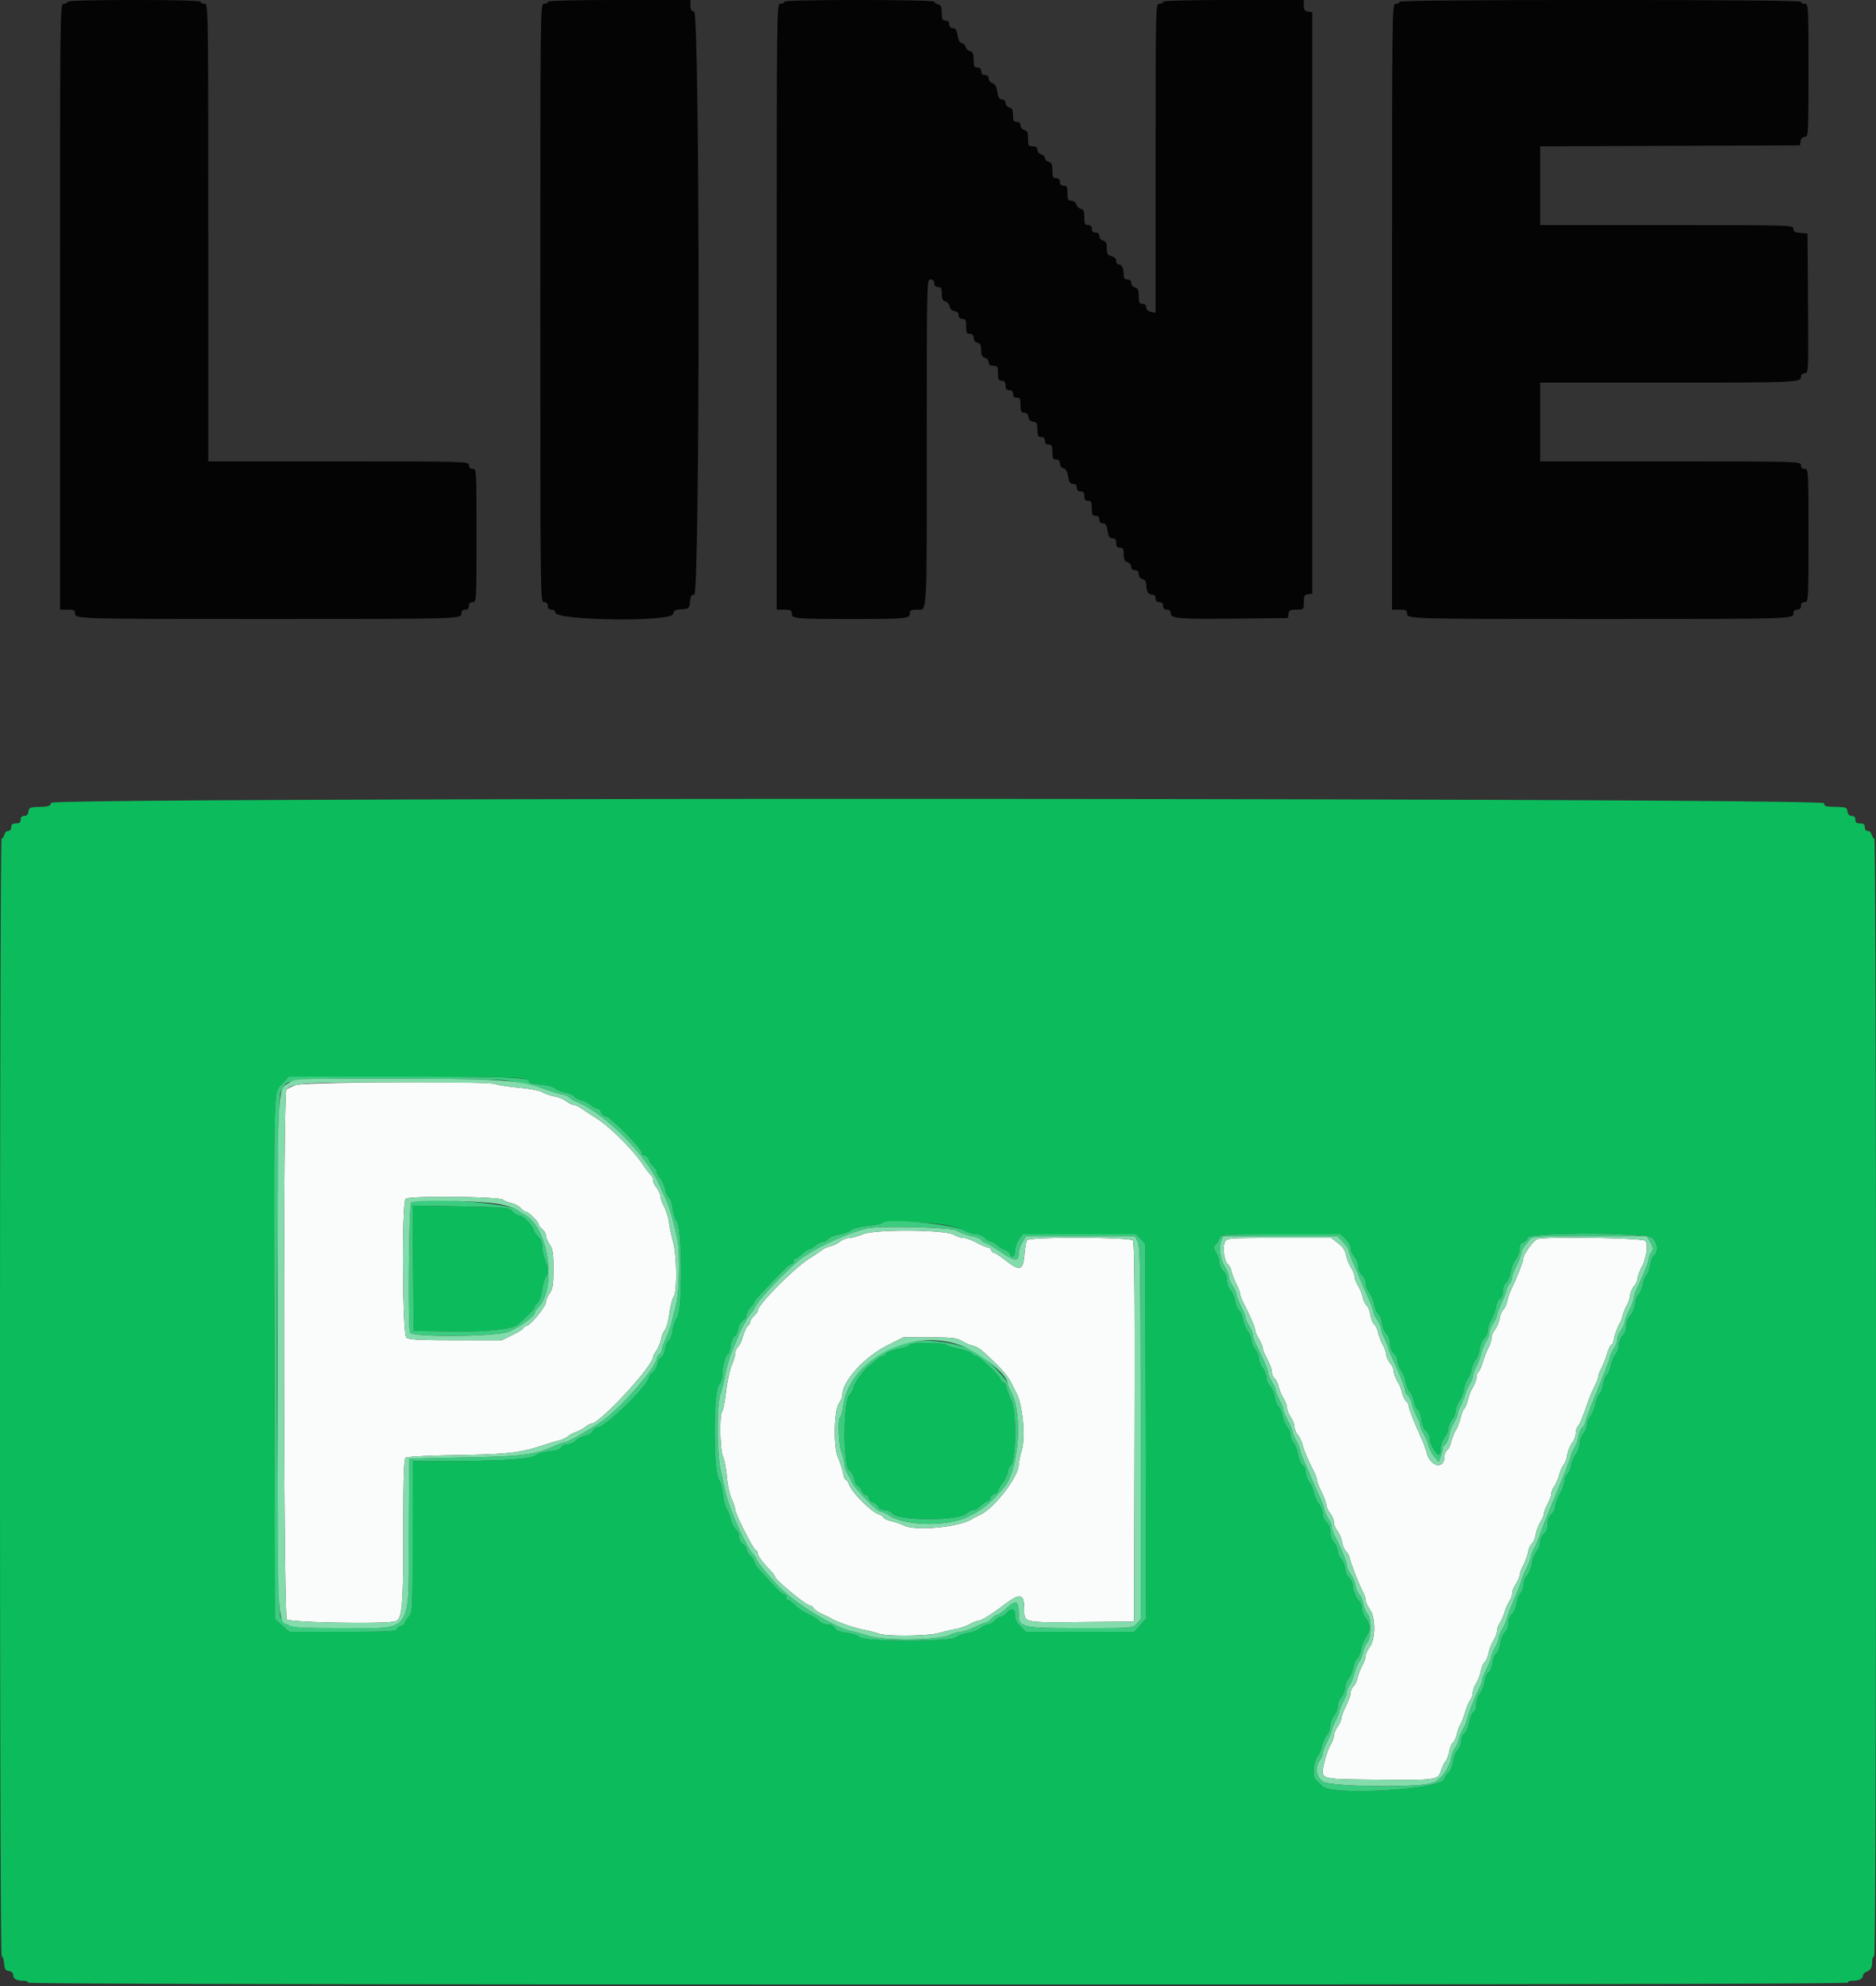 <svg id="svg" version="1.1" xmlns="http://www.w3.org/2000/svg" width="400" height="423.529" viewBox="0 0 400 423.529"><rect x="0" y="0" width="400" height="423.529" fill="#333333" stroke="none"/><g id="svgg" stroke="none" fill-rule="evenodd"><path id="path0" d="M14.4.4c0 .22-.36.4-.8.4-.797 0-.8.267-.8 64.6V130h1.6c1.303 0 1.6.14 1.6.757 0 1.248-.165 1.243 41.2 1.243s41.2.005 41.2-1.243c0-.49.282-.757.8-.757.533 0 .8-.267.8-.8s.267-.8.8-.8c.785 0 .8-.267.8-14.2s-.015-14.2-.8-14.2c-.533 0-.8-.267-.8-.8 0-.792-.267-.8-27.8-.8H44.4V49.6c0-48.533-.004-48.8-.8-48.8-.44 0-.8-.18-.8-.4 0-.259-5-.4-14.2-.4S14.4.141 14.4.4m102.4 0c0 .22-.36.4-.8.4-.797 0-.8.267-.8 63.8 0 63.533.003 63.8.8 63.8.533 0 .8.267.8.8s.267.8.8.8c.45 0 .8.267.8.61 0 1.758 24.875 2.066 25.125.312.102-.721.426-.9 1.8-1 1.621-.118 1.679-.17 1.799-1.622.097-1.175.292-1.5.9-1.5 1.244 0 1.219-123.959-.024-124.284-.567-.148-.8-.546-.8-1.363V0H132c-9.867 0-15.2.14-15.2.4m50.4 0c0 .22-.36.4-.8.4-.797 0-.8.267-.8 64.6V130h1.6c1.303 0 1.6.14 1.6.757 0 1.186.577 1.243 12.6 1.243s12.6-.057 12.6-1.243c0-.613.296-.757 1.557-.757 2.176 0 2.043 2.335 2.043-35.833 0-34.3.006-34.567.8-34.567.533 0 .8.267.8.8s.267.8.8.8c.652 0 .8.267.8 1.437 0 1.088.189 1.487.778 1.641.427.112.832.59.9 1.063.076.538.459.907 1.022.987.578.082.9.404.9.9 0 .505.276.772.8.772.667 0 .8.267.8 1.6 0 1.333.133 1.6.8 1.6.545 0 .8.267.8.837 0 .501.321.922.8 1.047.606.159.8.546.8 1.6s.194 1.441.8 1.6c.443.116.8.546.8.963 0 .537.287.753 1 .753.9 0 1 .16 1 1.6 0 1.333.133 1.6.8 1.6.587 0 .8.267.8 1s.213 1 .8 1c.533 0 .8.267.8.8s.267.8.8.8c.667 0 .8.267.8 1.6 0 1.314.138 1.6.772 1.6.496 0 .818.322.9.9.082.578.45.946 1.028 1.028.759.108.9.374.9 1.7 0 1.305.136 1.572.8 1.572.533 0 .8.267.8.8s.267.8.8.8c.667 0 .8.267.8 1.6 0 1.333.133 1.6.8 1.6.545 0 .8.267.8.837 0 .485.318.921.754 1.035.514.135.835.697 1.005 1.763.194 1.211.43 1.565 1.046 1.565.528 0 .795.268.795.8 0 .533.267.8.8.8.587 0 .8.267.8 1s.213 1 .8 1c.667 0 .8.267.8 1.6 0 1.333.133 1.6.8 1.6.533 0 .8.267.8.8 0 .515.267.8.749.8.564 0 .812.394 1.005 1.6.199 1.244.432 1.6 1.051 1.6.581 0 .795.269.795 1 0 .733.213 1 .8 1 .652 0 .8.267.8 1.437 0 1.101.187 1.487.8 1.647.443.116.8.546.8.963 0 .486.283.753.8.753.545 0 .8.267.8.837 0 .501.321.922.8 1.047.508.133.8.546.8 1.13 0 1.446.421 2.186 1.243 2.186.49 0 .757.282.757.8 0 .533.267.8.8.8s.8.267.8.8.267.8.8.8c.525 0 .8.267.8.775 0 1.136 1.779 1.28 14.2 1.143l10.8-.118.128-.9c.108-.759.374-.9 1.7-.9 1.563 0 1.572-.009 1.572-1.572 0-1.326.141-1.592.9-1.7l.9-.128V2.6l-.9-.128c-.7-.099-.9-.389-.9-1.3V0h-15c-9.733 0-15 .14-15 .4 0 .22-.36.4-.8.4-.794 0-.8.267-.8 32.945v32.944l-1-.191c-.645-.123-1-.459-1-.945 0-.486-.283-.753-.8-.753-.67 0-.8-.267-.8-1.637 0-1.301-.164-1.681-.8-1.847-.443-.116-.8-.546-.8-.963 0-.486-.283-.753-.8-.753-.579 0-.8-.267-.8-.967 0-1.381-.398-2.233-1.043-2.233-.306 0-.557-.34-.557-.757 0-.473-.374-.85-1-1.007-.833-.209-1-.49-1-1.681 0-1.093-.188-1.479-.8-1.639-.443-.116-.8-.546-.8-.963 0-.486-.283-.753-.8-.753-.533 0-.8-.267-.8-.8s-.267-.8-.8-.8c-.67 0-.8-.267-.8-1.637 0-1.275-.169-1.682-.763-1.837-.42-.11-.853-.543-.963-.963-.116-.444-.549-.763-1.037-.763-.71 0-.837-.243-.837-1.6 0-1.333-.133-1.6-.8-1.6-.533 0-.8-.267-.8-.8s-.267-.8-.8-.8c-.67 0-.8-.267-.8-1.637 0-1.301-.164-1.681-.8-1.847-.44-.115-.8-.475-.8-.8 0-.325-.36-.685-.8-.8-.443-.116-.8-.546-.8-.963 0-.537-.287-.753-1-.753-.904 0-1-.158-1-1.637 0-1.301-.164-1.681-.8-1.847-.443-.116-.8-.546-.8-.963 0-.486-.283-.753-.8-.753-.652 0-.8-.267-.8-1.437 0-1.101-.187-1.487-.8-1.647-.443-.116-.8-.546-.8-.963 0-.469-.282-.753-.749-.753-.567 0-.812-.397-1.011-1.64-.186-1.165-.491-1.701-1.051-1.847-.434-.113-.789-.545-.789-.96 0-.486-.283-.753-.8-.753-.533 0-.8-.267-.8-.8s-.267-.8-.8-.8c-.67 0-.8-.267-.8-1.637 0-1.275-.169-1.682-.763-1.837-.42-.11-.853-.543-.963-.963-.109-.42-.47-.763-.801-.763-.391 0-.698-.561-.873-1.6-.205-1.215-.455-1.6-1.035-1.6-.498 0-.765-.279-.765-.8 0-.533-.267-.8-.8-.8-.67 0-.8-.267-.8-1.637 0-1.301-.164-1.681-.8-1.847-.44-.115-.8-.368-.8-.563 0-.198-7.008-.353-16-.353-10.4 0-16 .14-16 .4m131.2 0c0 .22-.36.4-.8.4-.797 0-.8.267-.8 64.6V130h1.6c1.303 0 1.6.14 1.6.757 0 1.248-.165 1.243 41.2 1.243s41.2.005 41.2-1.243c0-.49.282-.757.8-.757.533 0 .8-.267.8-.8s.267-.8.8-.8c.785 0 .8-.267.8-14.2s-.015-14.2-.8-14.2c-.533 0-.8-.267-.8-.8 0-.792-.267-.8-27.8-.8h-27.8V81.6h26.55c28.04 0 29.05-.043 29.05-1.25 0-.485.285-.75.805-.75.794 0 .803-.202.7-14.9l-.105-14.9-1.5-.124c-1.175-.097-1.5-.292-1.5-.9 0-.76-.547-.776-27-.776h-27V31.205l27.7-.102L383.8 31l.128-.9c.082-.578.404-.9.9-.9.748 0 .772-.437.772-14.2 0-13.933-.015-14.2-.8-14.2-.44 0-.8-.18-.8-.4 0-.264-14.533-.4-42.8-.4-28.267 0-42.8.136-42.8.4" fill="#040404"/><path id="path1" d="M63.05 231.388c-.853.304-1.753.755-2 1.002-.731.731-.634 112.066.099 112.949.558.672 20.81 1.036 23.126.415 1.493-.4 1.725-3.003 1.725-19.325 0-11.619.116-15.226.5-15.542.302-.249 4.694-.479 11.1-.582 10.747-.173 13.431-.487 18.4-2.155.99-.332 2.398-.756 3.129-.941.731-.186 1.631-.603 2-.926.369-.324 1.121-.724 1.671-.891.55-.166 1.429-.637 1.954-1.047.525-.41 1.124-.745 1.333-.745 1.799 0 13.113-12.223 13.113-14.168 0-.169.333-.786.741-1.37.407-.584.859-1.68 1.004-2.436.146-.755.518-1.655.827-2 .31-.344.744-1.942.966-3.549.222-1.608.63-3.197.907-3.532.755-.909.669-8.985-.125-11.745-.348-1.21-.738-3.047-.866-4.083-.129-1.035-.598-2.563-1.044-3.394-.445-.831-.81-1.845-.81-2.254 0-.409-.36-1.2-.8-1.76-.44-.559-.8-1.342-.8-1.739 0-.398-.176-.831-.39-.964-.215-.133-1.016-1.178-1.779-2.324-2.014-3.018-6.855-7.87-9.631-9.65a177.749 177.749 0 01-3.484-2.286c-.596-.41-1.337-.746-1.646-.746-.309 0-1.001-.345-1.537-.767-.537-.422-1.686-.892-2.554-1.045-.869-.153-1.999-.542-2.513-.865-.514-.322-2.764-.758-5-.968-2.236-.209-4.479-.555-4.985-.768-1.556-.656-40.746-.471-42.631.201m44.189 24.466c.309.249 1.127.575 1.82.722.692.148 1.575.619 1.962 1.047.386.427.871.777 1.077.777.521 0 2.702 2.107 2.702 2.61 0 .227.36.72.8 1.097.44.377.801 1.002.803 1.389.001.387.36 1.244.797 1.904.66.997.795 1.878.795 5.2s-.135 4.203-.795 5.2c-.437.66-.796 1.499-.797 1.864-.004.912-3.127 4.791-4.052 5.033-.413.108-.751.342-.751.521 0 .178-1.035.832-2.3 1.453L107 285.8h-9.838c-7.75 0-9.978-.117-10.5-.549-.87-.722-1.024-28.727-.162-29.594.667-.672 19.892-.489 20.739.197M184 263.185c-.99.424-2.271.78-2.846.793-.575.012-1.475.355-2 .761-.525.406-1.464.864-2.088 1.016-.624.153-1.344.457-1.6.676-.256.219-1.608 1.127-3.003 2.019-3.195 2.04-10.863 9.771-10.863 10.951 0 .261-.36.801-.8 1.199-.44.398-.8.944-.8 1.213 0 .269-.248.695-.55.946-.303.251-.775 1.259-1.05 2.241-.275.982-.747 1.99-1.05 2.241-.302.251-.55.807-.55 1.234 0 .427-.351 1.62-.78 2.651-.43 1.031-.979 3.584-1.221 5.674-.242 2.09-.61 3.971-.819 4.18-.607.607-.467 8.316.175 9.659.306.638.673 2.552.816 4.253.144 1.701.61 3.861 1.036 4.8.427.939.777 1.978.78 2.308.005.855 3.678 8.136 4.297 8.52.284.176.516.555.516.841 0 .501 1.055 1.897 2.784 3.681.449.463.816.976.816 1.14 0 .673 6.732 6.218 7.55 6.218.226 0 .554.251.73.557.176.306.95.843 1.72 1.192s1.67.798 2 .996c1.196.721 5.046 2.051 7 2.42 1.1.208 2.507.57 3.126.806 1.654.63 10.542.539 12.901-.132 1.085-.308 2.672-.681 3.527-.828.855-.147 2.202-.615 2.994-1.039.792-.425 1.655-.772 1.918-.772.604 0 2.713-1.314 5.616-3.5 3.326-2.504 4.118-2.257 4.118 1.284 0 2.678-.179 2.641 12.249 2.522l11.151-.106.102-40.357c.074-29.488-.02-40.503-.349-40.9-.62-.746-22.144-.804-22.604-.06-.164.265-.4 1.66-.524 3.1-.287 3.337-1.009 3.563-3.952 1.237-1.127-.891-2.24-1.62-2.474-1.62-.233 0-.528-.27-.654-.6-.127-.33-.455-.6-.728-.6-.274 0-1.344-.45-2.379-1-1.034-.55-2.276-1.001-2.759-1.002-.484-.002-1.419-.312-2.079-.69-1.93-1.105-16.884-1.2-19.4-.123m77.176 1.661c-.557 1.04-.158 4.105.618 4.749.305.253.667.97.803 1.594.137.623.599 1.819 1.026 2.657.427.838.777 1.764.777 2.059 0 .295.343 1.202.763 2.016 1.381 2.68 2.437 5.158 2.438 5.723.001.306.361 1.145.8 1.866.44.72.799 1.565.799 1.879 0 .313.45 1.415 1 2.449.55 1.035 1 2.282 1 2.773 0 .49.258 1.106.574 1.368.316.262.697 1.034.847 1.715.149.682.61 1.794 1.024 2.473.414.678.754 1.593.756 2.033.002.44.362 1.34.799 2 .437.66.796 1.581.797 2.046.002.465.336 1.275.742 1.8.406.525.864 1.494 1.017 2.154.253 1.093 1.083 3.033 2.509 5.862.294.584.537 1.304.539 1.6.002.296.446 1.438.987 2.538.541 1.1.99 2.332.996 2.737.007.405.373 1.194.813 1.754.44.559.8 1.418.8 1.909 0 .491.334 1.321.742 1.846.408.525.863 1.611 1.011 2.414.147.803.516 1.665.818 1.916.303.251.669.944.813 1.54.326 1.349 1.958 5.498 2.789 7.091.342.656.623 1.515.625 1.909.001.394.399 1.254.885 1.911 1.247 1.687 1.232 6.279-.026 7.981-.471.638-.857 1.485-.857 1.882 0 .397-.336 1.349-.747 2.116-.41.767-.872 1.967-1.025 2.666-.154.7-.538 1.487-.854 1.749-.316.262-.58.86-.587 1.328-.006.468-.455 1.751-.996 2.851-.541 1.1-.987 2.27-.99 2.6-.003.33-.364 1.14-.801 1.8-.437.66-.796 1.539-.797 1.953-.002.414-.335 1.314-.741 2-.405.686-.978 2.3-1.273 3.586-.873 3.813-1.356 3.642 10.654 3.78 13.149.15 13.562.096 14.183-1.84.262-.813.707-1.749.991-2.079.283-.33.639-1.269.791-2.086.152-.817.515-1.684.808-1.927.293-.243.652-1.015.798-1.715.145-.699.482-1.632.748-2.072.266-.44.718-1.608 1.006-2.597.287-.988.772-2.153 1.077-2.589.305-.435.556-1.157.556-1.603.001-.446.334-1.355.739-2.019.405-.665.859-1.862 1.009-2.66.15-.798.519-1.656.82-1.906.301-.25.667-1.091.813-1.869.146-.779.614-1.987 1.04-2.686.426-.699.776-1.636.777-2.082 0-.446.245-1.166.544-1.6.299-.434.774-1.509 1.057-2.389.283-.88.758-1.955 1.057-2.389.299-.434.544-1.154.546-1.6.001-.446.36-1.351.797-2.011.437-.66.796-1.477.797-1.815.002-.339.361-1.319.799-2.178.438-.859.907-2.151 1.042-2.87.135-.72.492-1.513.793-1.763.301-.25.664-1.111.807-1.914.143-.803.597-2.021 1.011-2.707.413-.686.751-1.499.751-1.806 0-.307.36-1.231.8-2.051.44-.821.8-1.819.8-2.218s.267-1.074.594-1.502c.326-.427.793-1.496 1.037-2.376.244-.88.674-1.87.956-2.2.281-.33.639-1.31.795-2.179.156-.868.629-2.017 1.051-2.554.422-.536.767-1.455.767-2.041 0-.586.203-1.269.452-1.518.41-.41.868-1.525 2.342-5.708.271-.77.834-2.066 1.25-2.879.416-.814.757-1.714.758-2 .002-.287.29-1.061.641-1.721.351-.66.897-2.055 1.213-3.1.316-1.045.728-1.9.915-1.9.187 0 .463-.654.613-1.454.15-.8.62-2.102 1.044-2.894.425-.792.772-1.668.772-1.948 0-.279.36-1.179.8-2 .44-.82.8-1.876.8-2.344 0-.469.36-1.31.8-1.869.44-.56.8-1.351.8-1.76 0-.409.365-1.423.81-2.254 1.056-1.97 1.462-4.868.795-5.671-.51-.615-20.969-.943-23.005-.37-.805.227-3 3.258-3 4.142 0 .549-1.304 3.9-2.421 6.222-.424.88-.884 2.181-1.023 2.891-.139.71-.496 1.493-.794 1.74-.297.247-.662 1.106-.809 1.909-.148.803-.603 1.889-1.011 2.414-.408.525-.743 1.335-.744 1.8-.002.465-.29 1.386-.641 2.046-.351.66-.895 2.047-1.208 3.083-.313 1.035-.745 1.991-.959 2.123-.215.133-.391.636-.391 1.118-.001.482-.34 1.431-.754 2.109-.414.679-.883 1.849-1.043 2.6-.16.752-.521 1.637-.802 1.967-.281.33-.64 1.23-.799 2-.158.77-.608 1.94-1.001 2.6-.393.66-.835 1.773-.983 2.472-.147.7-.527 1.487-.843 1.749-.316.262-.574.827-.574 1.254 0 3.061-3.101 2.358-3.86-.875-.129-.55-.555-1.72-.947-2.6-1.853-4.163-2.793-6.552-2.793-7.101 0-.331-.258-.816-.574-1.078-.316-.262-.696-1.049-.843-1.749-.148-.699-.61-1.833-1.026-2.519-.416-.686-.757-1.607-.757-2.046 0-.44-.36-1.257-.8-1.816-.44-.56-.8-1.351-.8-1.76 0-.409-.336-1.37-.747-2.137-.41-.767-.872-1.967-1.025-2.666-.154-.7-.524-1.476-.822-1.723-.299-.248-.662-1.15-.806-2.005-.144-.855-.507-1.757-.806-2.005-.298-.247-.664-1.023-.811-1.723-.148-.699-.61-1.833-1.026-2.519-.416-.686-.757-1.565-.757-1.953 0-.388-.345-1.267-.766-1.953-.422-.686-.887-1.877-1.034-2.647-.181-.95-.727-1.754-1.698-2.5l-1.431-1.1H272.75c-10.913 0-11.13.016-11.574.846M205 285.934c.66.402 1.7.856 2.31 1.008 1.264.317 1.851.767 5.098 3.91 1.28 1.238 2.667 2.948 3.084 3.8.416.851.95 1.908 1.188 2.348 1.376 2.555 2.015 9.38 1.154 12.341-.348 1.2-.634 2.534-.634 2.964 0 2.569-5.115 9.25-8.2 10.711-.66.312-1.47.738-1.8.947-2.702 1.705-12.012 2.578-14.441 1.354-.527-.266-1.724-.678-2.659-.916-.935-.237-1.7-.587-1.7-.777 0-.19-.52-.527-1.155-.748-1.493-.521-5.6-4.628-6.121-6.121-.221-.635-.556-1.155-.745-1.155-.189 0-.468-.669-.622-1.486-.153-.818-.633-2.288-1.066-3.266-1.029-2.326-.875-10.079.232-11.659.372-.532.677-1.27.677-1.641 0-2.936 4.571-8.05 9.398-10.514l3.595-1.834 5.603.001c4.721.002 5.793.117 6.804.733" fill="#fafbfb"/><path id="path2" d="M10.916 171.2c-.164.627-.567.81-1.863.846-2.727.076-2.848.119-2.981 1.054-.082.578-.404.9-.9.9-.505 0-.772.276-.772.8 0 .587-.267.8-1 .8s-1 .213-1 .8c0 .465-.267.8-.637.8-.351 0-.732.36-.847.8-.115.44-.368.8-.563.8C.15 178.8 0 229.292 0 298c0 74.095.142 119.2.376 119.2.207 0 .432.675.5 1.5.1 1.205.301 1.525 1.024 1.628.558.079.9.405.9.857 0 .804.755 1.215 2.233 1.215.532 0 .967.18.967.4 0 .266 64.933.4 194 .4s194-.134 194-.4c0-.22.435-.4.967-.4 1.389 0 2.233-.399 2.233-1.055 0-.314.315-.686.7-.828.956-.353 1.287-.92 1.294-2.217.003-.605.186-1.1.406-1.1.266 0 .4-40 .4-119.2 0-68.708-.15-119.2-.353-119.2-.195 0-.448-.36-.563-.8-.115-.44-.496-.8-.847-.8-.37 0-.637-.335-.637-.8 0-.587-.267-.8-1-.8s-1-.213-1-.8c0-.524-.267-.8-.772-.8-.496 0-.818-.322-.9-.9-.135-.948-.234-.981-3.184-1.054-1.506-.037-1.845-.178-1.8-.746.094-1.179-377.72-1.279-378.028-.1m100.624 58.839c.693.242 1.26.58 1.26.752 0 .172 1.073.39 2.385.485 1.367.099 2.69.44 3.1.798.393.343 1.372.742 2.175.886.803.144 1.665.509 1.916.811.251.303.93.669 1.509.815.578.145 1.495.612 2.037 1.039.542.426 1.219.775 1.505.775.285 0 .633.36.773.8.14.44.557.802.927.805.877.007 7.673 6.848 7.673 7.723 0 .37.274.672.61.672.335 0 .767.412.958.916.192.504.637 1.157.99 1.449.353.293.642.757.642 1.03s.362.957.804 1.519c.441.561.922 1.621 1.067 2.354.145.732.502 1.512.794 1.732.291.22.651 1.298.8 2.396.149 1.098.499 2.225.779 2.505 1.264 1.264 1.356 19.333.105 20.758-.358.407-.776 1.606-.928 2.664-.152 1.058-.513 2.014-.802 2.125-.288.111-.639.917-.779 1.792s-.51 1.689-.823 1.809c-.312.12-.693.788-.846 1.484-.153.697-.614 1.502-1.025 1.79-.41.287-.746.709-.746.936 0 1.624-9.34 10.741-11.004 10.741-.312 0-.753.345-.979.767-.226.423-.97.891-1.654 1.041-.685.15-1.586.615-2.004 1.033-.417.417-1.2.759-1.739.759-.539 0-1.145.294-1.346.654-.242.431-1.096.719-2.52.849-1.185.107-2.478.479-2.874.826-.917.804-6.721 1.205-17.98 1.243l-8.3.028v16.125c0 14.975-.051 16.179-.72 16.9-.396.426-.841 1.09-.988 1.475-.147.385-.523.7-.837.7-.313 0-.673.27-.8.6-.197.514-1.862.6-11.598.6H61.688l-1.544-1.374-1.544-1.374-.115-55.126c-.126-60.612-.232-56.927 1.696-59.026l1.378-1.5H85.92c16.656 0 24.759.139 25.62.439m-23.445 40.409L88.2 283.8l7.4.129c7.963.139 13.657-.439 14.85-1.505 2.438-2.181 3.55-3.345 3.55-3.714 0-.232.272-.622.605-.866.333-.244.779-1.511.991-2.815.212-1.303.569-2.554.795-2.78.579-.579.508-1.915-.191-3.587-.33-.79-.6-2.044-.6-2.787 0-.837-.3-1.623-.79-2.066-.434-.393-.908-1.089-1.054-1.546-.351-1.107-2.337-3.063-3.11-3.063-.338 0-.982-.394-1.43-.875-.789-.847-1.152-.881-11.021-1.052l-10.206-.176.106 13.351m113.105-9.261c1.65.257 3.666.815 4.479 1.24.814.425 1.939.773 2.5.773.562 0 1.381.36 1.821.8.44.44 1.036.8 1.325.8.288 0 .887.338 1.33.751.444.413 1.181.87 1.639 1.015.458.146.933.528 1.056.849.396 1.032 1.05.625 1.05-.653 0-.681.372-1.761.827-2.4l.827-1.162h24.207l.969 1.032.97 1.032.106 39.923.105 39.923-1.279 1.445-1.279 1.445H218.738l-1.169-1.169c-.785-.786-1.169-1.573-1.169-2.4 0-1.439-.73-1.613-1.8-.431-.398.44-.968.8-1.266.8-.298 0-.85.36-1.227.8-.377.44-.981.8-1.342.8-.361 0-1.107.354-1.657.787-.55.432-1.79.906-2.754 1.053-.965.146-2.088.557-2.496.913-1.123.979-19.409.97-20.516-.01-.408-.361-1.69-.783-2.848-.938-1.468-.196-2.231-.513-2.515-1.043-.254-.475-.836-.762-1.544-.762-.625 0-1.37-.28-1.654-.623-.285-.343-1.072-.888-1.749-1.211-1.871-.892-2.76-1.479-3.739-2.466-.491-.495-1.073-.9-1.293-.9-.22 0-.4-.27-.4-.6 0-.33-.225-.606-.5-.613-.275-.007-1.31-.928-2.3-2.047a175.984 175.984 0 00-2.9-3.201c-.605-.641-1.1-1.402-1.1-1.691 0-.288-.36-.85-.8-1.248-.44-.398-.8-1.013-.8-1.366 0-.353-.36-.866-.8-1.141-.447-.279-.8-.933-.8-1.481 0-.539-.339-1.303-.753-1.696-.415-.394-.888-1.343-1.053-2.11-.164-.767-.557-1.788-.872-2.269-.315-.481-.681-1.921-.813-3.2-.132-1.279-.466-2.551-.742-2.828-1.293-1.292-1.351-18.981-.067-20.399.385-.425.701-1.389.702-2.141.003-1.697.719-4.369 1.171-4.369.185 0 .459-.82.61-1.823.15-1.003.513-1.916.806-2.028.293-.112.648-.82.789-1.572.141-.753.608-1.555 1.039-1.786.431-.231.783-.773.783-1.205 0-.432.36-1.146.8-1.586.44-.44.8-.929.8-1.086 0-.157.342-.652.76-1.1 5.27-5.648 6.655-7.014 7.108-7.014.292 0 .532-.27.532-.6 0-.33.171-.6.379-.6.209 0 .865-.45 1.459-1 .593-.55 1.249-1 1.457-1 .208 0 .836-.36 1.396-.8.559-.44 1.288-.8 1.619-.8.331 0 .802-.269 1.046-.597.244-.328 1.305-.756 2.358-.951 1.053-.195 2.223-.623 2.6-.951.378-.328 1.945-.719 3.486-.87 1.54-.15 2.98-.453 3.2-.673.497-.496 8.825-.222 13 .429m85.745 3.068c.58.58 1.055 1.452 1.055 1.938 0 .487.36 1.3.8 1.807.44.507.8 1.437.8 2.065 0 .648.347 1.44.8 1.828.44.377.8 1.161.8 1.742s.345 1.496.767 2.032c.422.537.9 1.686 1.063 2.554.162.869.541 1.76.842 1.98.3.221.66 1.104.8 1.963.139.858.585 1.893.99 2.298.423.423.738 1.309.738 2.076 0 .83.304 1.613.8 2.062.44.398.8 1.153.8 1.678 0 .525.343 1.442.763 2.038.419.596.874 1.741 1.01 2.544.137.803.509 1.676.827 1.94.318.264.702 1.137.852 1.94.15.803.527 1.646.837 1.874.31.228.67 1.218.801 2.2.141 1.071.531 1.995.973 2.309.405.287.737.952.737 1.477 0 1.175 1.544 3.882 2.039 3.576.199-.123.361-.769.361-1.437 0-.667.36-1.67.8-2.23.44-.559.8-1.418.8-1.909 0-.491.36-1.35.8-1.909.44-.56.8-1.46.8-2 0-.541.332-1.412.739-1.937.406-.525.848-1.651.983-2.504.134-.852.497-1.842.806-2.2.309-.357.679-1.268.822-2.024.143-.755.543-1.686.889-2.069.346-.382.726-1.422.845-2.31.119-.888.554-1.92.966-2.293.413-.373.75-1.124.75-1.669 0-.545.338-1.552.751-2.238.414-.686.873-1.931 1.022-2.768.149-.837.531-1.621.849-1.743.339-.13.578-.756.578-1.517 0-.758.311-1.576.75-1.973.412-.373.844-1.385.96-2.248.115-.864.588-2.051 1.05-2.638.462-.587.84-1.6.84-2.251 0-.828.229-1.244.763-1.383.42-.11.853-.543.963-.963.321-1.228 25.277-1.179 26.599.053 1.169 1.089 1.31 2.937.287 3.767-.283.229-.619 1.114-.746 1.967-.128.852-.487 1.842-.798 2.2-.312.357-.684 1.307-.828 2.11-.144.803-.518 1.672-.831 1.933-.313.26-.687 1.257-.831 2.216-.144.958-.603 2.051-1.02 2.429-.456.413-.758 1.219-.758 2.024 0 .805-.319 1.657-.8 2.138-.44.44-.8 1.316-.8 1.946 0 .63-.334 1.575-.742 2.1-.408.525-.863 1.611-1.011 2.414-.147.803-.511 1.661-.808 1.907-.296.247-.652 1.152-.789 2.012-.138.86-.507 1.821-.821 2.135-.314.314-.7 1.272-.858 2.129-.158.856-.621 1.986-1.029 2.511-.408.525-.742 1.355-.742 1.846 0 .491-.36 1.35-.8 1.909-.44.56-.8 1.55-.8 2.2 0 .651-.345 1.622-.767 2.158-.422.537-.891 1.635-1.042 2.44-.151.805-.526 1.673-.833 1.928-.307.255-.558.864-.558 1.354 0 .491-.45 1.738-1 2.773-.55 1.034-1 2.281-1 2.77 0 .49-.36 1.198-.8 1.575-.519.444-.8 1.18-.8 2.093s-.281 1.649-.8 2.093c-.44.377-.8 1.161-.8 1.742s-.337 1.486-.749 2.011c-.412.525-.876 1.707-1.031 2.628-.155.921-.628 2.074-1.051 2.562-.423.487-.769 1.386-.769 1.997 0 .61-.265 1.375-.589 1.699-.324.324-.706 1.318-.848 2.21-.143.892-.598 1.927-1.011 2.302-.437.395-.752 1.215-.752 1.956 0 .739-.315 1.561-.75 1.954-.412.373-.85 1.43-.973 2.348-.123.919-.483 1.859-.8 2.091-.316.231-.706 1.195-.866 2.142-.16.946-.529 1.812-.821 1.924-.292.112-.657.955-.811 1.872-.155.918-.618 2.098-1.03 2.623-.412.525-.749 1.551-.749 2.28 0 .759-.255 1.469-.596 1.66-.328.183-.76 1.21-.96 2.281-.2 1.072-.652 2.109-1.004 2.307-.361.202-.64.872-.64 1.538 0 .649-.336 1.516-.747 1.927-.41.41-.866 1.545-1.012 2.522-.151 1.006-.608 2.067-1.054 2.449-.433.371-.795.901-.804 1.178-.077 2.288-24.029 3.762-26.066 1.604a18.323 18.323 0 00-1.337-1.261c-.829-.687-.561-4.155.403-5.22.334-.369.728-1.29.874-2.045.147-.756.599-1.803 1.005-2.328.406-.525.738-1.445.738-2.046 0-.601.36-1.55.8-2.109.44-.56.8-1.46.8-2 0-.541.36-1.441.8-2 .44-.56.8-1.46.8-2 0-.541.334-1.412.742-1.937.408-.525.863-1.611 1.011-2.414.147-.803.529-1.676.847-1.94.318-.264.69-1.137.827-1.94.136-.803.591-1.948 1.01-2.544.981-1.393.968-2.747-.037-4.025-.44-.56-.8-1.471-.8-2.026 0-.554-.269-1.277-.598-1.606-.719-.719-1.402-2.417-1.402-3.485 0-.426-.36-1.134-.8-1.574-.44-.44-.8-1.267-.8-1.837 0-.57-.36-1.494-.8-2.054-.44-.559-.8-1.369-.8-1.8 0-.43-.36-1.24-.8-1.8-.44-.559-.8-1.595-.8-2.301 0-.776-.316-1.57-.8-2.008-.44-.398-.8-1.212-.8-1.808 0-.596-.362-1.544-.804-2.106-.441-.561-.919-1.621-1.062-2.354-.142-.732-.59-1.761-.996-2.286-.406-.525-.738-1.461-.738-2.08s-.288-1.287-.64-1.484c-.352-.198-.798-1.206-.992-2.241-.193-1.035-.625-2.155-.96-2.49-.334-.334-.608-1.021-.608-1.526 0-.504-.334-1.346-.742-1.871-.408-.525-.863-1.611-1.011-2.414-.147-.803-.519-1.668-.826-1.923-.307-.255-.682-1.192-.832-2.082-.151-.891-.615-1.961-1.031-2.377-.417-.417-.758-1.225-.758-1.795 0-.57-.36-1.494-.8-2.054-.44-.559-.8-1.459-.8-2 0-.54-.36-1.44-.8-2-.44-.559-.8-1.418-.8-1.909 0-.491-.334-1.321-.742-1.846-.408-.525-.873-1.665-1.033-2.534-.16-.869-.551-1.77-.867-2.001-.317-.232-.69-1.124-.83-1.983-.139-.858-.585-1.893-.99-2.298-.423-.423-.738-1.309-.738-2.076 0-.83-.304-1.613-.8-2.062-.44-.398-.8-1.163-.8-1.7 0-.537-.304-1.492-.677-2.122-.61-1.034-.616-1.215-.06-1.862.338-.394.727-1.031.864-1.416.229-.647 1.217-.7 13.006-.7h12.758l1.054 1.055M194 286.784c0 .212-1.101.612-2.447.89s-2.535.735-2.643 1.016c-.107.28-.42.51-.694.51-.275 0-.965.431-1.534.959-.569.527-1.18 1.022-1.358 1.1-.705.307-3.324 3.918-3.324 4.583 0 .388-.399 1.131-.887 1.651-1.345 1.432-1.379 14.985-.04 16.04.466.367.97 1.252 1.119 1.967.149.715.441 1.3.648 1.3.208 0 .582.45.833 1 .25.55.697 1 .991 1 .295 0 .536.274.536.61 0 .335.425.772.945.969.52.198 1.055.644 1.188.99.133.347.691.631 1.239.631.548 0 1.319.342 1.712.759 1.507 1.599 13.92 1.599 15.763.001.481-.418 1.18-.76 1.552-.76.372 0 .999-.355 1.392-.79.393-.434 1.051-.896 1.462-1.027.411-.13.747-.483.747-.783 0-.3.36-.66.8-.8.44-.14.8-.45.8-.689 0-.24.45-1.025 1-1.747.55-.721 1-1.67 1-2.109 0-.439.315-1.113.7-1.497 1.152-1.152 1.273-11.527.161-13.854-.448-.937-.934-2.199-1.081-2.804-.147-.605-.433-1.1-.636-1.1s-.489-.312-.635-.693c-.354-.921-4.521-4.907-5.131-4.907-.264 0-.685-.247-.936-.549-.251-.302-1.527-.76-2.836-1.018s-2.487-.64-2.617-.851c-.311-.503-7.789-.501-7.789.002" fill="#0cbc5c"/><path id="path3" d="M60.181 231.1c-1.928 2.099-1.822-1.586-1.696 59.026l.115 55.126 1.544 1.374L61.688 348h11.369c9.736 0 11.401-.086 11.598-.6.127-.33.487-.6.8-.6.314 0 .69-.315.837-.7.147-.385.592-1.049.988-1.475.669-.721.72-1.925.72-16.9V311.6l8.3-.028c11.259-.038 17.063-.439 17.98-1.243.396-.347 1.689-.719 2.874-.826 1.424-.13 2.278-.418 2.52-.849.201-.36.807-.654 1.346-.654s1.322-.342 1.739-.759c.418-.418 1.319-.883 2.004-1.033.684-.15 1.428-.618 1.654-1.041.226-.422.667-.767.979-.767 1.664 0 11.004-9.117 11.004-10.741 0-.227.336-.649.746-.936.411-.288.872-1.093 1.025-1.79.153-.696.534-1.364.846-1.484.313-.12.683-.934.823-1.809.14-.875.491-1.681.779-1.792.289-.111.65-1.067.802-2.125.152-1.058.57-2.257.928-2.664 1.251-1.425 1.159-19.494-.105-20.758-.28-.28-.63-1.407-.779-2.505-.149-1.098-.509-2.176-.8-2.396-.292-.22-.649-1-.794-1.732-.145-.733-.626-1.793-1.067-2.354-.442-.562-.804-1.246-.804-1.519 0-.273-.289-.737-.642-1.03-.353-.292-.798-.945-.99-1.449-.191-.504-.623-.916-.958-.916-.336 0-.61-.302-.61-.672 0-.875-6.796-7.716-7.673-7.723-.37-.003-.787-.365-.927-.805-.14-.44-.488-.8-.773-.8-.286 0-.963-.349-1.505-.775-.542-.427-1.459-.894-2.037-1.039-.579-.146-1.258-.512-1.509-.815-.251-.302-1.113-.667-1.916-.811-.803-.144-1.782-.543-2.175-.886-.41-.358-1.733-.699-3.1-.798-1.312-.095-2.385-.313-2.385-.485 0-1.039-3.423-1.191-26.88-1.191H61.559l-1.378 1.5m47.419-.701c3.796.523 6.733 1.178 9 2.009 1.1.403 2.583.85 3.295.993.713.143 1.4.429 1.528.636.127.206.837.628 1.577.937 6.076 2.539 14.644 11.141 17.567 17.637a490.582 490.582 0 001.632 3.589c.543 1.172 1.553 4.797 2.229 8 .575 2.729.42 11.363-.252 14-.337 1.32-.792 3.12-1.013 4-.221.88-.753 2.332-1.182 3.226-.43.895-.781 1.908-.781 2.251 0 .344-.27.849-.6 1.123-.33.274-.6.691-.6.927 0 1.63-6.461 9.244-10.8 12.726-1.975 1.585-8.094 5.147-8.842 5.147-.259 0-1.21.335-2.114.745-4.214 1.911-6.677 2.23-19.044 2.466-6.49.123-11.845.261-11.9.307-.055.045-.114 7.057-.131 15.582-.044 22.159 1.093 20.5-14.048 20.5-11.392 0-12.15-.136-13.314-2.387-.901-1.743-.922-109.56-.022-111.715 1.33-3.183.568-3.086 24.215-3.071 11.55.008 22.17.175 23.6.372m-19.9 26.06c-.526.528-.766 26.381-.257 27.708.402 1.049 17.96.928 20.893-.144 2.09-.764 5.664-3.319 5.664-4.05 0-.205.315-.696.7-1.09 4.176-4.277 2.231-17.3-2.97-19.893a9.497 9.497 0 01-1.509-.972c-1.87-1.552-21.194-2.89-22.521-1.559m21.516 1.866c.448.481 1.092.875 1.43.875.773 0 2.759 1.956 3.11 3.063.146.457.62 1.153 1.054 1.546.49.443.79 1.229.79 2.066 0 .743.27 1.997.6 2.787.699 1.672.77 3.008.191 3.587-.226.226-.583 1.477-.795 2.78-.212 1.304-.658 2.571-.991 2.815-.333.244-.605.634-.605.866 0 .369-1.112 1.533-3.55 3.714-1.193 1.066-6.887 1.644-14.85 1.505l-7.4-.129-.105-13.352-.106-13.351 10.206.176c9.869.171 10.232.205 11.021 1.052m78.984 2.433c-.22.22-1.66.523-3.2.673-1.541.151-3.108.542-3.486.87-.377.328-1.547.756-2.6.951-1.053.195-2.114.623-2.358.951-.244.328-.715.597-1.046.597-.331 0-1.06.36-1.619.8-.56.44-1.188.8-1.396.8-.208 0-.864.45-1.457 1-.594.55-1.25 1-1.459 1-.208 0-.379.27-.379.6 0 .33-.24.6-.532.6-.453 0-1.838 1.366-7.108 7.014-.418.448-.76.943-.76 1.1 0 .157-.36.646-.8 1.086-.44.44-.8 1.154-.8 1.586 0 .432-.352.974-.783 1.205-.431.231-.898 1.033-1.039 1.786-.141.752-.496 1.46-.789 1.572-.293.112-.656 1.025-.806 2.028-.151 1.003-.425 1.823-.61 1.823-.452 0-1.168 2.672-1.171 4.369-.001.752-.317 1.716-.702 2.141-1.284 1.418-1.226 19.107.067 20.399.276.277.61 1.549.742 2.828s.498 2.719.813 3.2c.315.481.708 1.502.872 2.269.165.767.638 1.716 1.053 2.11.414.393.753 1.157.753 1.696 0 .548.353 1.202.8 1.481.44.275.8.788.8 1.141s.36.968.8 1.366c.44.398.8.96.8 1.248 0 .289.495 1.05 1.1 1.691.605.642 1.91 2.082 2.9 3.201.99 1.119 2.025 2.04 2.3 2.047.275.007.5.283.5.613s.18.6.4.6c.22 0 .802.405 1.293.9.979.987 1.868 1.574 3.739 2.466.677.323 1.464.868 1.749 1.211.284.343 1.029.623 1.654.623.708 0 1.29.287 1.544.762.284.53 1.047.847 2.515 1.043 1.158.155 2.44.577 2.848.938 1.107.98 19.393.989 20.516.01.408-.356 1.531-.767 2.496-.913.964-.147 2.204-.621 2.754-1.053.55-.433 1.296-.787 1.657-.787s.965-.36 1.342-.8c.377-.44.929-.8 1.227-.8.298 0 .868-.36 1.266-.8 1.07-1.182 1.8-1.008 1.8.431 0 .827.384 1.614 1.169 2.4l1.169 1.169H241.853l1.279-1.445 1.279-1.445-.105-39.923-.106-39.923-.97-1.032-.969-1.032h-24.207l-.827 1.162c-.455.639-.827 1.719-.827 2.4 0 1.278-.654 1.685-1.05.653-.123-.321-.598-.703-1.056-.849-.458-.145-1.195-.602-1.639-1.015-.443-.413-1.042-.751-1.33-.751-.289 0-.885-.36-1.325-.8-.44-.44-1.259-.8-1.821-.8-.561 0-1.686-.348-2.5-.773-2.642-1.38-16.45-2.698-17.479-1.669m15.822 1.685c.538.349 1.923.861 3.078 1.136 1.155.276 2.1.651 2.1.834 0 .183.39.457.866.608.477.151 2.032 1.073 3.456 2.048 2.803 1.919 3.677 1.977 3.679.244.001-.612.359-1.698.795-2.413l.792-1.3H241.979l.611 1.18c.535 1.035.61 6.076.61 40.874v39.694l-.87.926c-.868.925-.885.926-11.946.926-12.58 0-13.184-.137-13.184-2.996 0-2.927-.498-3.155-2.628-1.204-.841.77-1.735 1.4-1.988 1.4-.253 0-.786.36-1.184.8-.398.44-.921.802-1.162.804-.241.002-1.338.446-2.438.987-1.1.541-2.411.99-2.913.996-.502.007-1.582.313-2.4.68-2.506 1.125-13.754 1.256-17.213.201-1.471-.449-3.196-.928-3.835-1.065-3.367-.722-11.166-5.414-14.799-8.904-1.981-1.903-5.44-6.03-5.44-6.491 0-.193-.25-.601-.556-.907-1.47-1.47-5.148-9.63-5.906-13.101-.216-.99-.695-3.15-1.065-4.8-.85-3.79-.904-13.799-.087-16.2.299-.88.763-2.77 1.03-4.2.267-1.43.85-3.5 1.295-4.6l1.541-3.8c.663-1.633 1.983-3.93 2.888-5.025.194-.234.585-.864.871-1.4.867-1.627 6.811-7.836 9.373-9.79 3.308-2.523 9.736-5.505 14.216-6.596 2.615-.636 18.109-.271 19.222.454m56.105 1.457c-.137.385-.526 1.022-.864 1.416-.556.647-.55.828.06 1.862.373.63.677 1.585.677 2.122 0 .537.36 1.302.8 1.7.496.449.8 1.232.8 2.062 0 .767.315 1.653.738 2.076.405.405.851 1.44.99 2.298.14.859.513 1.751.83 1.983.316.231.707 1.132.867 2.001.16.869.625 2.009 1.033 2.534.408.525.742 1.355.742 1.846 0 .491.36 1.35.8 1.909.44.56.8 1.46.8 2 0 .541.36 1.441.8 2 .44.56.8 1.484.8 2.054 0 .57.341 1.378.758 1.795.416.416.88 1.486 1.031 2.377.15.89.525 1.827.832 2.082.307.255.679 1.12.826 1.923.148.803.603 1.889 1.011 2.414.408.525.742 1.367.742 1.871 0 .505.274 1.192.608 1.526.335.335.767 1.455.96 2.49.194 1.035.64 2.043.992 2.241.352.197.64.865.64 1.484s.332 1.555.738 2.08c.406.525.854 1.554.996 2.286.143.733.621 1.793 1.062 2.354.442.562.804 1.51.804 2.106 0 .596.36 1.41.8 1.808.484.438.8 1.232.8 2.008 0 .706.36 1.742.8 2.301.44.56.8 1.37.8 1.8 0 .431.36 1.241.8 1.8.44.56.8 1.484.8 2.054 0 .57.36 1.397.8 1.837.44.44.8 1.148.8 1.574 0 1.068.683 2.766 1.402 3.485.329.329.598 1.052.598 1.606 0 .555.36 1.466.8 2.026 1.005 1.278 1.018 2.632.037 4.025-.419.596-.874 1.741-1.01 2.544-.137.803-.509 1.676-.827 1.94-.318.264-.7 1.137-.847 1.94-.148.803-.603 1.889-1.011 2.414-.408.525-.742 1.396-.742 1.937 0 .54-.36 1.44-.8 2-.44.559-.8 1.459-.8 2 0 .54-.36 1.44-.8 2-.44.559-.8 1.508-.8 2.109s-.332 1.521-.738 2.046c-.406.525-.858 1.572-1.005 2.328-.146.755-.54 1.676-.874 2.045-.964 1.065-1.232 4.533-.403 5.22.372.309.974.876 1.337 1.261 2.037 2.158 25.989.684 26.066-1.604.009-.277.371-.807.804-1.178.446-.382.903-1.443 1.054-2.449.146-.977.602-2.112 1.012-2.522.411-.411.747-1.278.747-1.927 0-.666.279-1.336.64-1.538.352-.198.804-1.235 1.004-2.307.2-1.071.632-2.098.96-2.281.341-.191.596-.901.596-1.66 0-.729.337-1.755.749-2.28.412-.525.875-1.705 1.03-2.623.154-.917.519-1.76.811-1.872.292-.112.661-.978.821-1.924.16-.947.55-1.911.866-2.142.317-.232.677-1.172.8-2.091.123-.918.561-1.975.973-2.348.435-.393.75-1.215.75-1.954 0-.741.315-1.561.752-1.956.413-.375.868-1.41 1.011-2.302.142-.892.524-1.886.848-2.21.324-.324.589-1.089.589-1.699 0-.611.346-1.51.769-1.997.423-.488.896-1.641 1.051-2.562.155-.921.619-2.103 1.031-2.628.412-.525.749-1.43.749-2.011 0-.581.36-1.365.8-1.742.519-.444.8-1.18.8-2.093s.281-1.649.8-2.093c.44-.377.8-1.085.8-1.575 0-.489.45-1.736 1-2.77.55-1.035 1-2.282 1-2.773 0-.49.251-1.099.558-1.354.307-.255.682-1.123.833-1.928.151-.805.62-1.903 1.042-2.44.422-.536.767-1.507.767-2.158 0-.65.36-1.64.8-2.2.44-.559.8-1.418.8-1.909 0-.491.334-1.321.742-1.846.408-.525.871-1.655 1.029-2.511.158-.857.544-1.815.858-2.129.314-.314.683-1.275.821-2.135.137-.86.493-1.765.789-2.012.297-.246.661-1.104.808-1.907.148-.803.603-1.889 1.011-2.414.408-.525.742-1.47.742-2.1 0-.63.36-1.506.8-1.946.481-.481.8-1.333.8-2.138 0-.805.302-1.611.758-2.024.417-.378.876-1.471 1.02-2.429.144-.959.518-1.956.831-2.216.313-.261.687-1.13.831-1.933.144-.803.516-1.753.828-2.11.311-.358.67-1.348.798-2.2.127-.853.463-1.738.746-1.967 1.023-.83.882-2.678-.287-3.767-1.322-1.232-26.278-1.281-26.599-.053-.11.42-.543.853-.963.963-.534.139-.763.555-.763 1.383 0 .651-.378 1.664-.84 2.251-.462.587-.935 1.774-1.05 2.638-.116.863-.548 1.875-.96 2.248-.439.397-.75 1.215-.75 1.973 0 .761-.239 1.387-.578 1.517-.318.122-.7.906-.849 1.743-.149.837-.608 2.082-1.022 2.768-.413.686-.751 1.693-.751 2.238 0 .545-.337 1.296-.75 1.669-.412.373-.847 1.405-.966 2.293-.119.888-.499 1.928-.845 2.31-.346.383-.746 1.314-.889 2.069-.143.756-.513 1.667-.822 2.024-.309.358-.672 1.348-.806 2.2-.135.853-.577 1.979-.983 2.504-.407.525-.739 1.396-.739 1.937 0 .54-.36 1.44-.8 2-.44.559-.8 1.418-.8 1.909 0 .491-.36 1.35-.8 1.909-.44.56-.8 1.563-.8 2.23 0 .668-.162 1.314-.361 1.437-.495.306-2.039-2.401-2.039-3.576 0-.525-.332-1.19-.737-1.477-.442-.314-.832-1.238-.973-2.309-.131-.982-.491-1.972-.801-2.2-.31-.228-.687-1.071-.837-1.874-.15-.803-.534-1.676-.852-1.94-.318-.264-.69-1.137-.827-1.94-.136-.803-.591-1.948-1.01-2.544-.42-.596-.763-1.513-.763-2.038 0-.525-.36-1.28-.8-1.678-.496-.449-.8-1.232-.8-2.062 0-.767-.315-1.653-.738-2.076-.405-.405-.851-1.44-.99-2.298-.14-.859-.5-1.742-.8-1.963-.301-.22-.68-1.111-.842-1.98-.163-.868-.641-2.017-1.063-2.554-.422-.536-.767-1.451-.767-2.032s-.36-1.365-.8-1.742c-.453-.388-.8-1.18-.8-1.828 0-.628-.36-1.558-.8-2.065-.44-.507-.8-1.32-.8-1.807 0-.486-.475-1.358-1.055-1.938l-1.054-1.055h-12.758c-11.789 0-12.777.053-13.006.7m26.251 1c.67.715 1.219 1.52 1.22 1.789.001.269.343 1.259.759 2.2.417.941 1.167 2.701 1.667 3.911s1.33 3.134 1.843 4.275c.513 1.142.934 2.312.936 2.6.001.289.36 1.065.797 1.725.437.66.802 1.47.811 1.8.009.33.364 1.32.789 2.2.425.88.779 1.76.786 1.956.008.196.356 1.096.774 2 1.633 3.535 2.84 6.571 2.84 7.145 0 .331.258.816.574 1.078.316.262.7 1.049.854 1.749.153.699.615 1.899 1.025 2.666.411.767.747 1.646.747 1.953 0 .307.341 1.12.757 1.806.416.686.875 1.787 1.021 2.447.145.66.695 1.731 1.222 2.381l.959 1.18.42-1.106c.232-.609.421-1.343.421-1.632 0-.289.251-.733.558-.988.307-.255.682-1.132.834-1.949.151-.817.62-2.047 1.042-2.733.421-.686.767-1.496.768-1.8.002-.304.252-1.031.557-1.614.304-.584.779-1.754 1.054-2.6.276-.847.745-1.894 1.044-2.328.299-.434.543-1.071.543-1.415 0-.345.35-1.312.777-2.15.427-.838.896-2.092 1.043-2.785.146-.694.607-1.822 1.023-2.508.416-.686.758-1.586.76-2 .001-.414.36-1.293.797-1.953.437-.66.796-1.437.797-1.726.002-.289.453-1.509 1.003-2.711.55-1.203 1.006-2.406 1.013-2.675.007-.268.277-.837.6-1.264.323-.428.589-1.058.591-1.4.002-.343.446-1.524.987-2.624.541-1.1.99-2.287.996-2.639.012-.564.378-1.12 2.021-3.061.322-.38 3.345-.5 12.568-.5h12.145l.785 1.33c.677 1.148.71 1.434.239 2.077-.3.41-.545 1.004-.545 1.319 0 .574-1.55 4.469-2.629 6.606-.314.623-.573 1.433-.575 1.8-.002.368-.446 1.568-.987 2.668-.541 1.1-.991 2.27-.999 2.6-.008.33-.373 1.14-.81 1.8-.437.66-.796 1.565-.797 2.011-.002.446-.296 1.229-.654 1.741-.359.511-.795 1.496-.97 2.189-.174.692-1.411 3.922-2.748 7.177-1.337 3.254-2.431 6.157-2.431 6.451 0 .293-.265.753-.589 1.022-.325.269-.705 1.146-.845 1.949-.141.803-.532 1.899-.87 2.437-.338.537-.755 1.527-.927 2.2-.171.672-1.245 3.473-2.387 6.223-2.531 6.099-3.494 8.512-4.229 10.6-.31.88-.831 2.078-1.158 2.662-.327.584-.597 1.304-.599 1.6-.002.296-.446 1.438-.987 2.538-.541 1.1-.99 2.187-.996 2.415-.007.228-.662 1.938-1.456 3.8-.793 1.862-1.542 3.834-1.665 4.383-.122.548-.553 1.538-.956 2.2-.403.661-.734 1.475-.735 1.808 0 .333-.361 1.278-.801 2.098-.44.821-.802 1.719-.804 1.995-.002.275-.446 1.401-.987 2.501-.541 1.1-.99 2.242-.996 2.538-.007.296-.259 1.016-.561 1.6-.84 1.63-2.293 5.32-2.63 6.685-.167.673-.579 1.663-.915 2.2-.337.538-.737 1.517-.891 2.177-.153.66-.512 1.47-.796 1.8-.285.33-.635 1.23-.777 2-.44 2.387-2.239 4.804-4.043 5.431-2.902 1.01-21.534.798-23.253-.264-1.516-.937-1.859-3.057-.734-4.543.323-.428.589-1.058.591-1.4.002-.343.446-1.524.987-2.624.541-1.1.99-2.226.996-2.501.007-.276.373-1.174.813-1.995.44-.82.8-1.72.8-2 0-.279.36-1.179.8-2 .44-.82.8-1.77.8-2.109 0-.339.252-.977.561-1.418.308-.44.775-1.605 1.037-2.589.262-.983.71-2.058.995-2.388.285-.33.648-1.23.807-2 .159-.77.584-1.734.945-2.142.897-1.016.901-5.092.006-6.116-.357-.408-.767-1.399-.911-2.202-.144-.803-.508-1.664-.809-1.914-.301-.25-.671-1.114-.822-1.919-.151-.805-.62-1.903-1.042-2.44-.422-.536-.767-1.322-.767-1.746 0-.727-1.365-4.043-2.627-6.383-.315-.584-.574-1.394-.576-1.8-.001-.406-.36-1.278-.797-1.938-.437-.66-.796-1.467-.797-1.794-.002-.327-.43-1.497-.952-2.6a103.816 103.816 0 01-1.848-4.206c-.494-1.21-1.237-2.94-1.651-3.844-.414-.904-.752-1.85-.752-2.101 0-.252-.36-1.13-.8-1.951-.44-.82-.8-1.71-.8-1.977 0-.267-.45-1.331-1-2.365-.55-1.035-1-2.125-1-2.423 0-.298-.36-1.214-.8-2.035-.44-.82-.8-1.715-.8-1.988 0-.273-.359-1.086-.799-1.806-.439-.721-.799-1.545-.8-1.832-.001-.61-1.267-3.64-2.406-5.757-.437-.814-.796-1.804-.796-2.2-.001-.397-.361-1.31-.8-2.031-.44-.72-.801-1.53-.803-1.8-.002-.269-.446-1.39-.987-2.49-.541-1.1-.991-2.27-.999-2.6-.008-.33-.373-1.14-.81-1.8-.437-.66-.797-1.56-.8-2-.003-.44-.359-1.337-.792-1.994-.996-1.511-1.391-4.079-.847-5.506l.419-1.1H285.159l1.219 1.3M191.2 286.963c-6.269 2.479-10.708 7.535-11.436 13.025-.148 1.117-.426 2.127-.617 2.245-.571.352-.393 5.537.253 7.367.33.935.603 2.083.606 2.55.003.468.262 1.3.576 1.85.313.55.83 1.54 1.147 2.2.734 1.525 5.377 6.2 6.158 6.2.324 0 1.067.332 1.651.737 3.279 2.278 12.196 2.49 16.662.396 3.207-1.503 5.059-2.994 7.884-6.345 3.134-3.718 4.036-15.581 1.54-20.24-.453-.845-.824-1.733-.824-1.974 0-.783-4.351-5.269-6.111-6.301-4.861-2.848-12.679-3.613-17.489-1.71m10.589-.181c.13.211 1.308.593 2.617.851s2.585.716 2.836 1.018c.251.302.672.549.936.549.61 0 4.777 3.986 5.131 4.907.146.381.432.693.635.693s.489.495.636 1.1c.147.605.633 1.867 1.081 2.804 1.112 2.327.991 12.702-.161 13.854-.385.384-.7 1.058-.7 1.497 0 .439-.45 1.388-1 2.109-.55.722-1 1.507-1 1.747 0 .239-.36.549-.8.689-.44.14-.8.5-.8.8 0 .3-.336.653-.747.783-.411.131-1.069.593-1.462 1.027-.393.435-1.02.79-1.392.79-.372 0-1.071.342-1.552.76-1.843 1.598-14.256 1.598-15.763-.001-.393-.417-1.164-.759-1.712-.759s-1.106-.284-1.239-.631c-.133-.346-.668-.792-1.188-.99-.52-.197-.945-.634-.945-.969 0-.336-.241-.61-.536-.61-.294 0-.741-.45-.991-1-.251-.55-.625-1-.833-1-.207 0-.499-.585-.648-1.3-.149-.715-.653-1.6-1.119-1.967-1.339-1.055-1.305-14.608.04-16.04.488-.52.887-1.263.887-1.651 0-.665 2.619-4.276 3.324-4.583.178-.078.789-.573 1.358-1.1.569-.528 1.259-.959 1.534-.959.274 0 .587-.23.694-.51.108-.281 1.297-.738 2.643-1.016 1.346-.278 2.447-.678 2.447-.89 0-.503 7.478-.505 7.789-.002" fill="#3ccc80"/><path id="path4" d="M61.685 230.856c-2.638 1.689-2.485-1.903-2.485 58.213 0 59.946-.155 56.21 2.387 57.524.96.497 3.055.607 11.534.607 15.141 0 14.004 1.659 14.048-20.5.017-8.525.076-15.537.131-15.582.055-.046 5.41-.184 11.9-.307 12.367-.236 14.83-.555 19.044-2.466.904-.41 1.855-.745 2.114-.745.748 0 6.867-3.562 8.842-5.147 4.339-3.482 10.8-11.096 10.8-12.726 0-.236.27-.653.6-.927.33-.274.6-.779.6-1.123 0-.343.351-1.356.781-2.251.429-.894.961-2.346 1.182-3.226.221-.88.676-2.68 1.013-4 .672-2.637.827-11.271.252-14-.676-3.203-1.686-6.828-2.229-8-.306-.66-1.04-2.275-1.632-3.589-2.923-6.496-11.491-15.098-17.567-17.637-.74-.309-1.45-.731-1.577-.937-.128-.207-.815-.493-1.528-.636-.712-.143-2.195-.59-3.295-.993-5.743-2.104-9.322-2.365-32.6-2.381-20.678-.013-21.02-.001-22.315.829m43.996.331c.506.213 2.749.559 4.985.768 2.236.21 4.486.646 5 .968.514.323 1.644.712 2.513.865.868.153 2.017.623 2.554 1.045.536.422 1.228.767 1.537.767.309 0 1.05.336 1.646.746.596.41 2.164 1.439 3.484 2.286 2.776 1.78 7.617 6.632 9.631 9.65.763 1.146 1.564 2.191 1.779 2.324.214.133.39.566.39.964 0 .397.36 1.18.8 1.739.44.56.8 1.351.8 1.76 0 .409.365 1.423.81 2.254.446.831.915 2.359 1.044 3.394.128 1.036.518 2.873.866 4.083.794 2.76.88 10.836.125 11.745-.277.335-.685 1.924-.907 3.532-.222 1.607-.656 3.205-.966 3.549-.309.345-.681 1.245-.827 2-.145.756-.597 1.852-1.004 2.436-.408.584-.741 1.201-.741 1.37 0 1.945-11.314 14.168-13.113 14.168-.209 0-.808.335-1.333.745-.525.41-1.404.881-1.954 1.047-.55.167-1.302.567-1.671.891-.369.323-1.269.74-2 .926-.731.185-2.139.609-3.129.941-4.969 1.668-7.653 1.982-18.4 2.155-6.406.103-10.798.333-11.1.582-.384.316-.5 3.923-.5 15.542 0 16.322-.232 18.925-1.725 19.325-2.316.621-22.568.257-23.126-.415-.733-.883-.83-112.218-.099-112.949 1.44-1.44 3.158-1.555 23.631-1.572 12.088-.011 20.447.136 21 .369M86.5 255.657c-.862.867-.708 28.872.162 29.594.522.432 2.75.549 10.5.549H107l2.3-1.129c1.265-.621 2.3-1.275 2.3-1.453 0-.179.338-.413.751-.521.925-.242 4.048-4.121 4.052-5.033.001-.365.36-1.204.797-1.864.66-.997.795-1.878.795-5.2s-.135-4.203-.795-5.2c-.437-.66-.796-1.517-.797-1.904-.002-.387-.363-1.012-.803-1.389-.44-.377-.8-.87-.8-1.097 0-.503-2.181-2.61-2.702-2.61-.206 0-.691-.35-1.077-.777-.387-.428-1.27-.899-1.962-1.047-.693-.147-1.511-.473-1.82-.722-.847-.686-20.072-.869-20.739-.197m20.379 1.214c1.473.328 2.977.844 3.342 1.147.366.303 1.044.74 1.509.972 5.201 2.593 7.146 15.616 2.97 19.893-.385.394-.7.885-.7 1.09 0 .731-3.574 3.286-5.664 4.05-2.933 1.072-20.491 1.193-20.893.144-.509-1.327-.269-27.18.257-27.708.713-.715 15.545-.396 19.179.412m77.921 5.118c-4.48 1.091-10.908 4.073-14.216 6.596-2.562 1.954-8.506 8.163-9.373 9.79-.286.536-.677 1.166-.871 1.4-.905 1.095-2.225 3.392-2.888 5.025l-1.541 3.8c-.445 1.1-1.028 3.17-1.295 4.6-.267 1.43-.731 3.32-1.03 4.2-.817 2.401-.763 12.41.087 16.2.37 1.65.849 3.81 1.065 4.8.758 3.471 4.436 11.631 5.906 13.101.306.306.556.714.556.907 0 .461 3.459 4.588 5.44 6.491 3.633 3.49 11.432 8.182 14.799 8.904.639.137 2.364.616 3.835 1.065 3.459 1.055 14.707.924 17.213-.201.818-.367 1.898-.673 2.4-.68.502-.006 1.813-.455 2.913-.996 1.1-.541 2.197-.985 2.438-.987.241-.002.764-.364 1.162-.804.398-.44.931-.8 1.184-.8.253 0 1.147-.63 1.988-1.4 2.13-1.951 2.628-1.723 2.628 1.204 0 2.859.604 2.996 13.184 2.996 11.061 0 11.078-.001 11.946-.926l.87-.926v-39.694c0-34.798-.075-39.839-.61-40.874l-.611-1.18H218.788l-.792 1.3c-.436.715-.794 1.801-.795 2.413-.002 1.733-.876 1.675-3.679-.244-1.424-.975-2.979-1.897-3.456-2.048-.476-.151-.866-.425-.866-.608s-.945-.558-2.1-.834c-1.155-.275-2.54-.787-3.078-1.136-1.113-.725-16.607-1.09-19.222-.454m18.6 1.319c.66.378 1.595.688 2.079.69.483.001 1.725.452 2.759 1.002 1.035.55 2.105 1 2.379 1 .273 0 .601.27.728.6.126.33.421.6.654.6.234 0 1.347.729 2.474 1.62 2.943 2.326 3.665 2.1 3.952-1.237.124-1.44.36-2.835.524-3.1.46-.744 21.984-.686 22.604.06.329.397.423 11.412.349 40.9L241.8 345.8l-11.151.106c-12.428.119-12.249.156-12.249-2.522 0-3.541-.792-3.788-4.118-1.284-2.903 2.186-5.012 3.5-5.616 3.5-.263 0-1.126.347-1.918.772-.792.424-2.139.892-2.994 1.039-.855.147-2.442.52-3.527.828-2.359.671-11.247.762-12.901.132-.619-.236-2.026-.598-3.126-.806-1.954-.369-5.804-1.699-7-2.42-.33-.198-1.23-.647-2-.996s-1.544-.886-1.72-1.192c-.176-.306-.504-.557-.73-.557-.818 0-7.55-5.545-7.55-6.218 0-.164-.367-.677-.816-1.14-1.729-1.784-2.784-3.18-2.784-3.681 0-.286-.232-.665-.516-.841-.619-.384-4.292-7.665-4.297-8.52-.003-.33-.353-1.369-.78-2.308-.426-.939-.892-3.099-1.036-4.8-.143-1.701-.51-3.615-.816-4.253-.642-1.343-.782-9.052-.175-9.659.209-.209.577-2.09.819-4.18s.791-4.643 1.221-5.674c.429-1.031.78-2.224.78-2.651 0-.427.248-.983.55-1.234.303-.251.775-1.259 1.05-2.241.275-.982.747-1.99 1.05-2.241.302-.251.55-.677.55-.946 0-.269.36-.815.8-1.213.44-.398.8-.938.8-1.199 0-1.18 7.668-8.911 10.863-10.951 1.395-.892 2.747-1.8 3.003-2.019.256-.219.976-.523 1.6-.676.624-.152 1.563-.61 2.088-1.016.525-.406 1.425-.749 2-.761.575-.013 1.856-.369 2.846-.793 2.516-1.077 17.47-.982 19.4.123m56.961 1.392c-.544 1.427-.149 3.995.847 5.506.433.657.789 1.554.792 1.994.003.44.363 1.34.8 2 .437.66.802 1.47.81 1.8.008.33.458 1.5.999 2.6.541 1.1.985 2.221.987 2.49.002.27.363 1.08.803 1.8.439.721.799 1.634.8 2.031 0 .396.359 1.386.796 2.2 1.139 2.117 2.405 5.147 2.406 5.757.001.287.361 1.111.8 1.832.44.72.799 1.533.799 1.806 0 .273.36 1.168.8 1.988.44.821.8 1.737.8 2.035 0 .298.45 1.388 1 2.423.55 1.034 1 2.098 1 2.365 0 .267.36 1.157.8 1.977.44.821.8 1.699.8 1.951 0 .251.338 1.197.752 2.101.414.904 1.157 2.634 1.651 3.844.495 1.21 1.326 3.103 1.848 4.206.522 1.103.95 2.273.952 2.6.001.327.36 1.134.797 1.794.437.66.796 1.532.797 1.938.002.406.261 1.216.576 1.8 1.262 2.34 2.627 5.656 2.627 6.383 0 .424.345 1.21.767 1.746.422.537.891 1.635 1.042 2.44.151.805.521 1.669.822 1.919.301.25.665 1.111.809 1.914.144.803.554 1.794.911 2.202.895 1.024.891 5.1-.006 6.116-.361.408-.786 1.372-.945 2.142-.159.77-.522 1.67-.807 2-.285.33-.733 1.405-.995 2.388-.262.984-.729 2.149-1.037 2.589-.309.441-.561 1.079-.561 1.418 0 .339-.36 1.289-.8 2.109-.44.821-.8 1.721-.8 2 0 .28-.36 1.18-.8 2-.44.821-.806 1.719-.813 1.995-.006.275-.455 1.401-.996 2.501-.541 1.1-.985 2.281-.987 2.624-.002.342-.268.972-.591 1.4-1.125 1.486-.782 3.606.734 4.543 1.719 1.062 20.351 1.274 23.253.264 1.804-.627 3.603-3.044 4.043-5.431.142-.77.492-1.67.777-2 .284-.33.643-1.14.796-1.8.154-.66.554-1.639.891-2.177.336-.537.748-1.527.915-2.2.337-1.365 1.79-5.055 2.63-6.685.302-.584.554-1.304.561-1.6.006-.296.455-1.438.996-2.538.541-1.1.985-2.226.987-2.501.002-.276.364-1.174.804-1.995.44-.82.801-1.765.801-2.098.001-.333.332-1.147.735-1.808.403-.662.834-1.652.956-2.2.123-.549.872-2.521 1.665-4.383.794-1.862 1.449-3.572 1.456-3.8.006-.228.455-1.315.996-2.415.541-1.1.985-2.242.987-2.538.002-.296.272-1.016.599-1.6.327-.584.848-1.782 1.158-2.662.735-2.088 1.698-4.501 4.229-10.6 1.142-2.75 2.216-5.551 2.387-6.223.172-.673.589-1.663.927-2.2.338-.538.729-1.634.87-2.437.14-.803.52-1.68.845-1.949.324-.269.589-.729.589-1.022 0-.294 1.094-3.197 2.431-6.451 1.337-3.255 2.574-6.485 2.748-7.177.175-.693.611-1.678.97-2.189.358-.512.652-1.295.654-1.741.001-.446.36-1.351.797-2.011.437-.66.802-1.47.81-1.8.008-.33.458-1.5.999-2.6.541-1.1.985-2.3.987-2.668.002-.367.261-1.177.575-1.8 1.079-2.137 2.629-6.032 2.629-6.606 0-.315.245-.909.545-1.319.471-.643.438-.929-.239-2.077l-.785-1.33h-12.145c-9.223 0-12.246.12-12.568.5-1.643 1.941-2.009 2.497-2.021 3.061-.006.352-.455 1.539-.996 2.639-.541 1.1-.985 2.281-.987 2.624-.002.342-.268.972-.591 1.4-.323.427-.593.996-.6 1.264-.007.269-.463 1.472-1.013 2.675-.55 1.202-1.001 2.422-1.003 2.711-.001.289-.36 1.066-.797 1.726-.437.66-.796 1.539-.797 1.953-.002.414-.344 1.314-.76 2-.416.686-.877 1.814-1.023 2.508-.147.693-.616 1.947-1.043 2.785-.427.838-.777 1.805-.777 2.15 0 .344-.244.981-.543 1.415-.299.434-.768 1.481-1.044 2.328-.275.846-.75 2.016-1.054 2.6-.305.583-.555 1.31-.557 1.614-.001.304-.347 1.114-.768 1.8-.422.686-.891 1.916-1.042 2.733-.152.817-.527 1.694-.834 1.949-.307.255-.558.699-.558.988 0 .289-.189 1.023-.421 1.632l-.42 1.106-.959-1.18c-.527-.65-1.077-1.721-1.222-2.381-.146-.66-.605-1.761-1.021-2.447-.416-.686-.757-1.499-.757-1.806 0-.307-.336-1.186-.747-1.953-.41-.767-.872-1.967-1.025-2.666-.154-.7-.538-1.487-.854-1.749-.316-.262-.574-.747-.574-1.078 0-.574-1.207-3.61-2.84-7.145-.418-.904-.766-1.804-.774-2-.007-.196-.361-1.076-.786-1.956-.425-.88-.78-1.87-.789-2.2-.009-.33-.374-1.14-.811-1.8-.437-.66-.796-1.436-.797-1.725-.002-.288-.423-1.458-.936-2.6a184.025 184.025 0 01-1.843-4.275c-.5-1.21-1.25-2.97-1.667-3.911-.416-.941-.758-1.931-.759-2.2-.001-.269-.55-1.074-1.22-1.789l-1.219-1.3H260.78l-.419 1.1m24.941.4c.971.746 1.517 1.55 1.698 2.5.147.77.612 1.961 1.034 2.647.421.686.766 1.565.766 1.953 0 .388.341 1.267.757 1.953.416.686.878 1.82 1.026 2.519.147.7.513 1.476.811 1.723.299.248.662 1.15.806 2.005.144.855.507 1.757.806 2.005.298.247.668 1.023.822 1.723.153.699.615 1.899 1.025 2.666.411.767.747 1.728.747 2.137 0 .409.36 1.2.8 1.76.44.559.8 1.376.8 1.816 0 .439.341 1.36.757 2.046.416.686.878 1.82 1.026 2.519.147.7.527 1.487.843 1.749.316.262.574.747.574 1.078 0 .549.94 2.938 2.793 7.101.392.88.818 2.05.947 2.6.759 3.233 3.86 3.936 3.86.875 0-.427.258-.992.574-1.254.316-.262.696-1.049.843-1.749.148-.699.59-1.812.983-2.472.393-.66.843-1.83 1.001-2.6.159-.77.518-1.67.799-2 .281-.33.642-1.215.802-1.967.16-.751.629-1.921 1.043-2.6.414-.678.753-1.627.754-2.109 0-.482.176-.985.391-1.118.214-.132.646-1.088.959-2.123.313-1.036.857-2.423 1.208-3.083.351-.66.639-1.581.641-2.046.001-.465.336-1.275.744-1.8.408-.525.863-1.611 1.011-2.414.147-.803.512-1.662.809-1.909.298-.247.655-1.03.794-1.74s.599-2.011 1.023-2.891c1.117-2.322 2.421-5.673 2.421-6.222 0-.884 2.195-3.915 3-4.142 2.036-.573 22.495-.245 23.005.37.667.803.261 3.701-.795 5.671-.445.831-.81 1.845-.81 2.254 0 .409-.36 1.2-.8 1.76-.44.559-.8 1.4-.8 1.869 0 .468-.36 1.524-.8 2.344-.44.821-.8 1.721-.8 2 0 .28-.347 1.156-.772 1.948-.424.792-.894 2.094-1.044 2.894-.15.8-.426 1.454-.613 1.454s-.599.855-.915 1.9c-.316 1.045-.862 2.44-1.213 3.1-.351.66-.639 1.434-.641 1.721-.001.286-.342 1.186-.758 2a28.344 28.344 0 00-1.25 2.879c-1.474 4.183-1.932 5.298-2.342 5.708-.249.249-.452.932-.452 1.518s-.345 1.505-.767 2.041c-.422.537-.895 1.686-1.051 2.554-.156.869-.514 1.849-.795 2.179-.282.33-.712 1.32-.956 2.2-.244.88-.711 1.949-1.037 2.376-.327.428-.594 1.103-.594 1.502s-.36 1.397-.8 2.218c-.44.82-.8 1.744-.8 2.051 0 .307-.338 1.12-.751 1.806-.414.686-.868 1.904-1.011 2.707-.143.803-.506 1.664-.807 1.914-.301.25-.658 1.043-.793 1.763-.135.719-.604 2.011-1.042 2.87-.438.859-.797 1.839-.799 2.178-.001.338-.36 1.155-.797 1.815-.437.66-.796 1.565-.797 2.011-.002.446-.247 1.166-.546 1.6-.299.434-.774 1.509-1.057 2.389-.283.88-.758 1.955-1.057 2.389-.299.434-.544 1.154-.544 1.6-.001.446-.351 1.383-.777 2.082-.426.699-.894 1.907-1.04 2.686-.146.778-.512 1.619-.813 1.869-.301.25-.67 1.108-.82 1.906-.15.798-.604 1.995-1.009 2.66-.405.664-.738 1.573-.739 2.019 0 .446-.251 1.168-.556 1.603-.305.436-.79 1.601-1.077 2.589-.288.989-.74 2.157-1.006 2.597-.266.44-.603 1.373-.748 2.072-.146.7-.505 1.472-.798 1.715-.293.243-.656 1.11-.808 1.927-.152.817-.508 1.756-.791 2.086-.284.33-.729 1.266-.991 2.079-.621 1.936-1.034 1.99-14.183 1.84-12.01-.138-11.527.033-10.654-3.78.295-1.286.868-2.9 1.273-3.586.406-.686.739-1.586.741-2 .001-.414.36-1.293.797-1.953.437-.66.798-1.47.801-1.8.003-.33.449-1.5.99-2.6.541-1.1.99-2.383.996-2.851.007-.468.271-1.066.587-1.328.316-.262.7-1.049.854-1.749.153-.699.615-1.899 1.025-2.666.411-.767.747-1.719.747-2.116s.386-1.244.857-1.882c1.258-1.702 1.273-6.294.026-7.981-.486-.657-.884-1.517-.885-1.911-.002-.394-.283-1.253-.625-1.909-.831-1.593-2.463-5.742-2.789-7.091-.144-.596-.51-1.289-.813-1.54-.302-.251-.671-1.113-.818-1.916-.148-.803-.603-1.889-1.011-2.414-.408-.525-.742-1.355-.742-1.846 0-.491-.36-1.35-.8-1.909-.44-.56-.806-1.349-.813-1.754-.006-.405-.455-1.637-.996-2.737-.541-1.1-.985-2.242-.987-2.538-.002-.296-.245-1.016-.539-1.6-1.426-2.829-2.256-4.769-2.509-5.862-.153-.66-.611-1.629-1.017-2.154-.406-.525-.74-1.335-.742-1.8-.001-.465-.36-1.386-.797-2.046-.437-.66-.797-1.56-.799-2-.002-.44-.342-1.355-.756-2.033-.414-.679-.875-1.791-1.024-2.473-.15-.681-.531-1.453-.847-1.715-.316-.262-.574-.878-.574-1.368 0-.491-.45-1.738-1-2.773-.55-1.034-1-2.136-1-2.449 0-.314-.359-1.159-.799-1.879-.439-.721-.799-1.56-.8-1.866-.001-.565-1.057-3.043-2.438-5.723-.42-.814-.763-1.721-.763-2.016 0-.295-.35-1.221-.777-2.059-.427-.838-.889-2.034-1.026-2.657-.136-.624-.498-1.341-.803-1.594-.776-.644-1.175-3.709-.618-4.749.444-.83.661-.846 11.574-.846h11.121l1.431 1.1m-96.304 21.934c-4.827 2.464-9.398 7.578-9.398 10.514 0 .371-.305 1.109-.677 1.641-1.107 1.58-1.261 9.333-.232 11.659.433.978.913 2.448 1.066 3.266.154.817.433 1.486.622 1.486s.524.52.745 1.155c.521 1.493 4.628 5.6 6.121 6.121.635.221 1.155.558 1.155.748 0 .19.765.54 1.7.777.935.238 2.132.65 2.659.916 2.429 1.224 11.739.351 14.441-1.354.33-.209 1.14-.635 1.8-.947 3.085-1.461 8.2-8.142 8.2-10.711 0-.43.286-1.764.634-2.964.861-2.961.222-9.786-1.154-12.341a84.97 84.97 0 01-1.188-2.348c-.417-.852-1.804-2.562-3.084-3.8-3.247-3.143-3.834-3.593-5.098-3.91-.61-.152-1.65-.606-2.31-1.008-1.011-.616-2.083-.731-6.804-.733l-5.603-.001-3.595 1.834m15.603-.2c4.153 1.46 10.199 6.285 10.199 8.14 0 .241.371 1.129.824 1.974 2.496 4.659 1.594 16.522-1.54 20.24-2.825 3.351-4.677 4.842-7.884 6.345-4.466 2.094-13.383 1.882-16.662-.396-.584-.405-1.327-.737-1.651-.737-.781 0-5.424-4.675-6.158-6.2-.317-.66-.834-1.65-1.147-2.2-.314-.55-.573-1.382-.576-1.85-.003-.467-.276-1.615-.606-2.55-.646-1.83-.824-7.015-.253-7.367.191-.118.469-1.128.617-2.245 1.329-10.023 14.26-16.871 24.837-13.154" fill="#84dcac"/></g></svg>